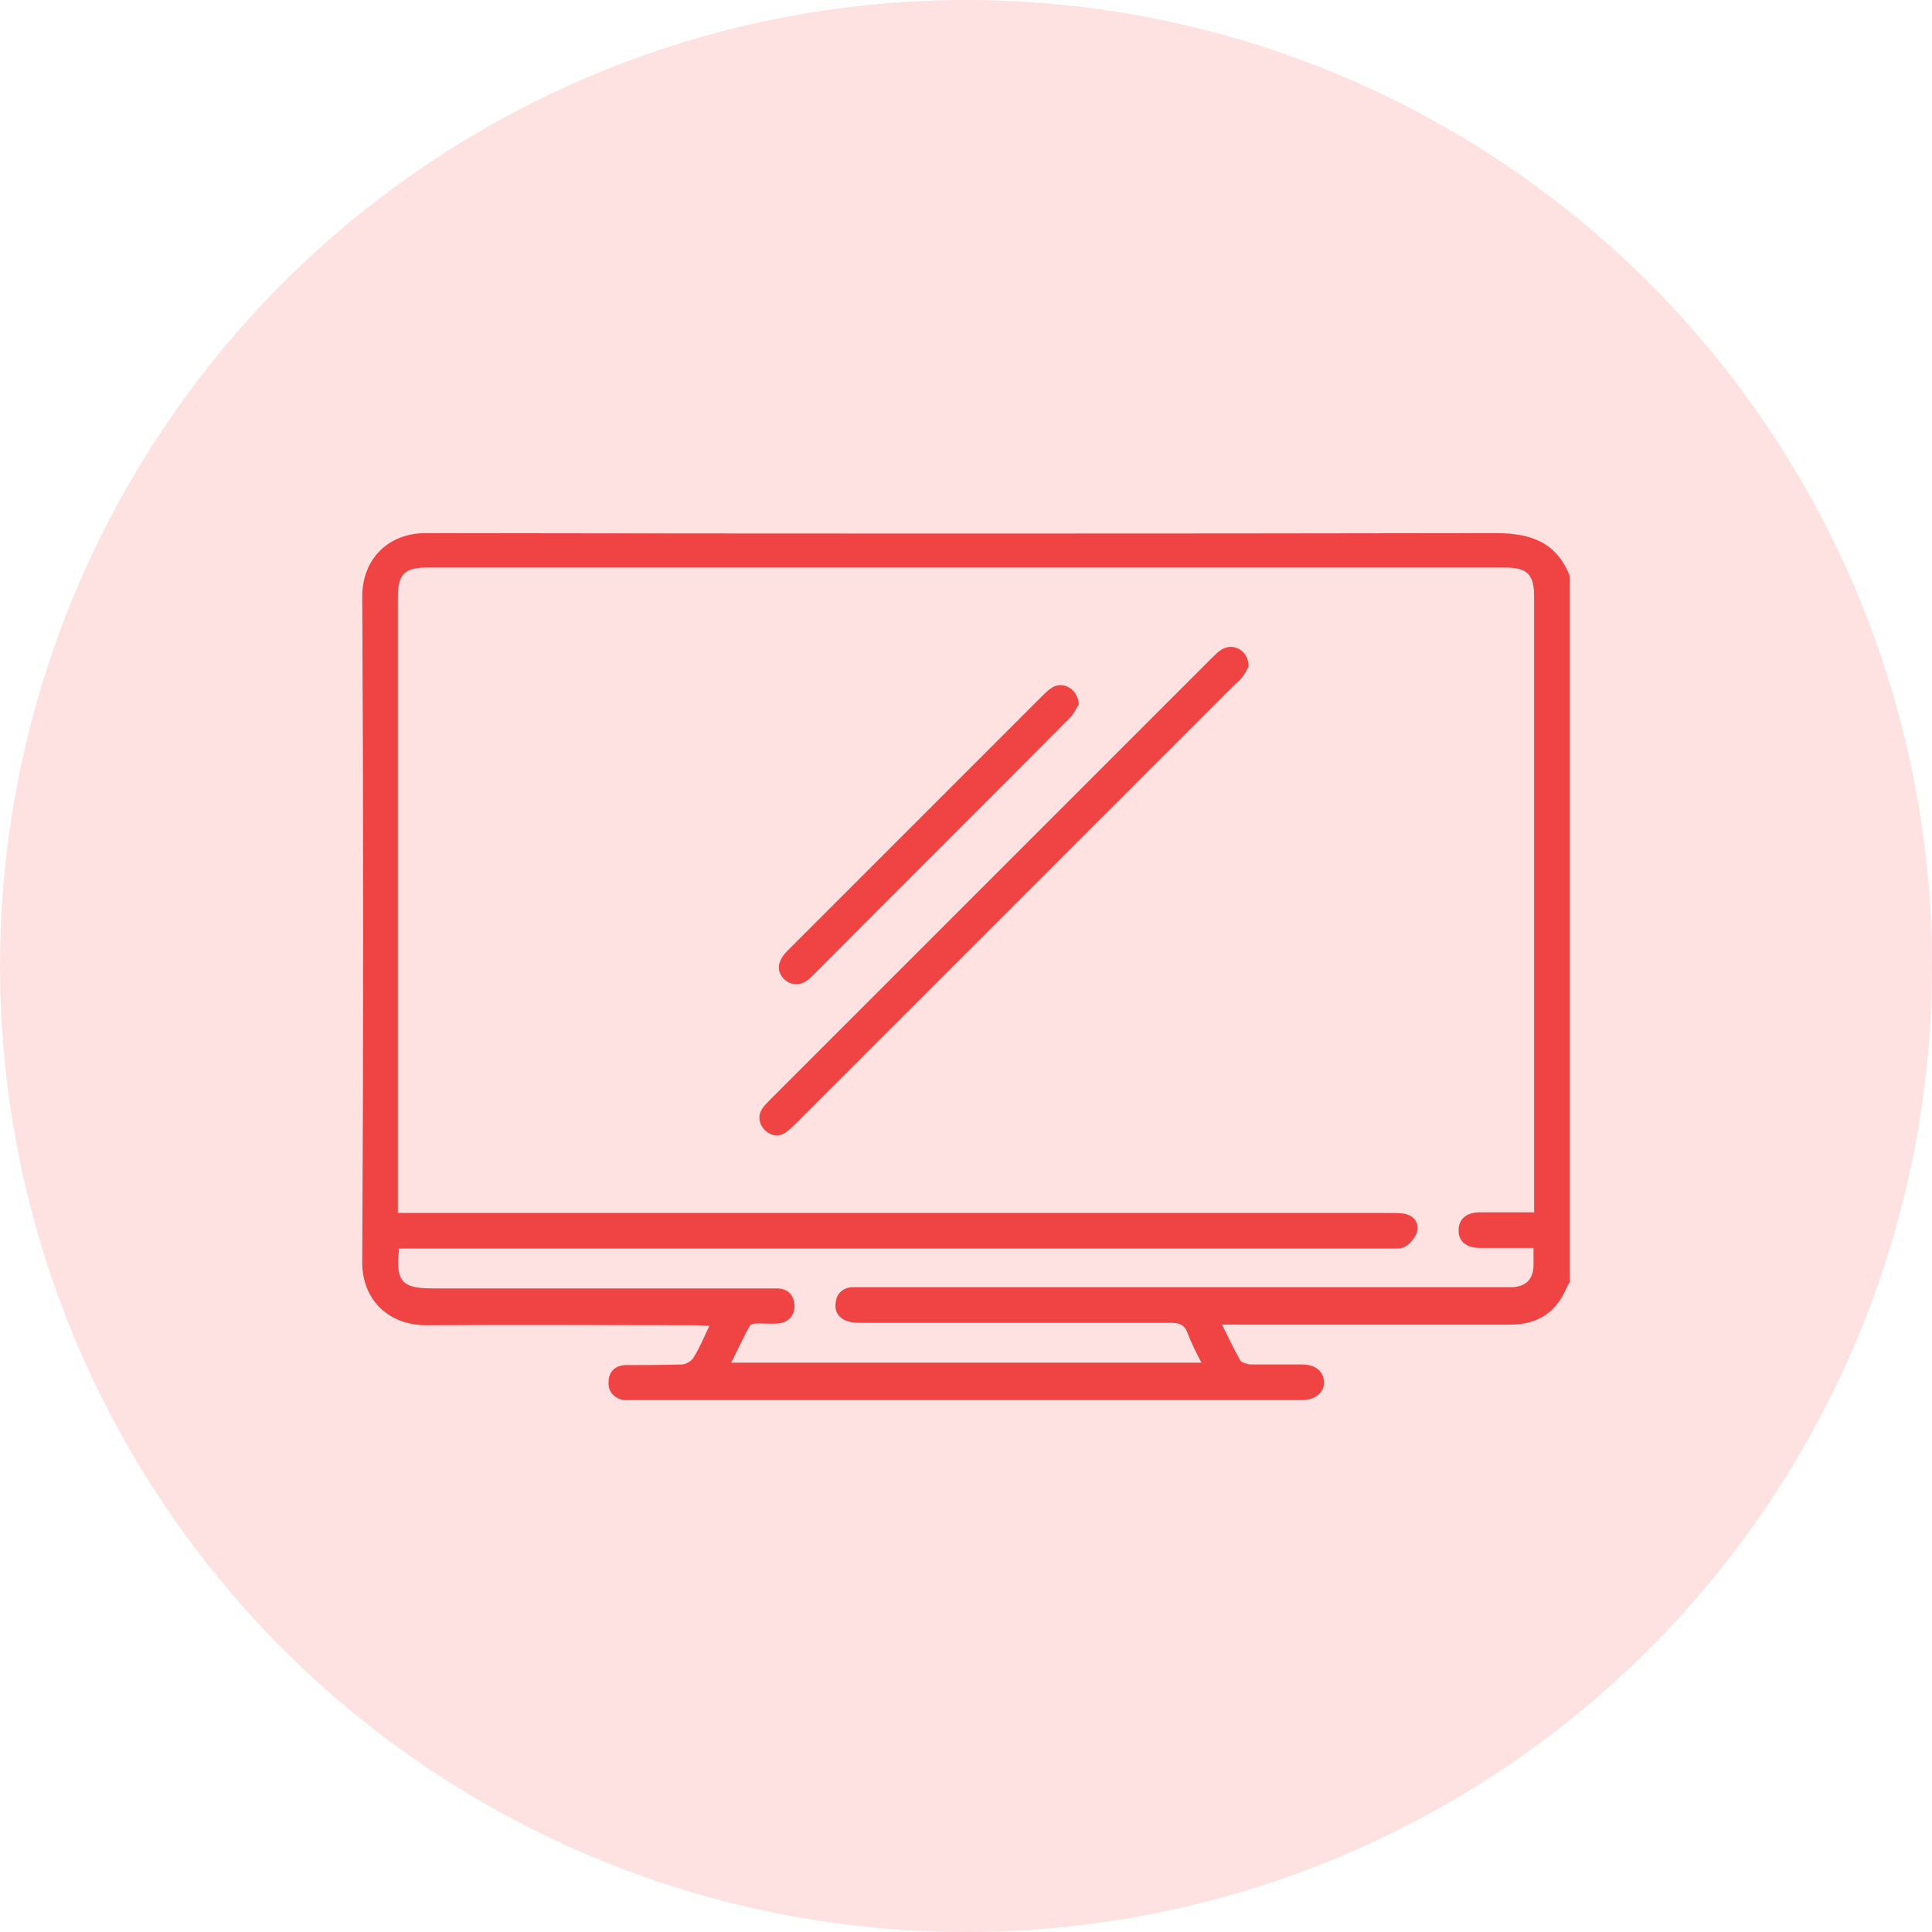 <?xml version="1.0" encoding="UTF-8"?>
<svg id="Layer_1" data-name="Layer 1" xmlns="http://www.w3.org/2000/svg" viewBox="0 0 32 32">
  <defs>
    <style>
      .cls-1 {
        fill: #fde2e1;
      }

      .cls-2 {
        fill: #ef4443;
      }
    </style>
  </defs>
  <circle class="cls-1" cx="16" cy="16" r="16"/>
  <g>
    <path class="cls-2" d="M26,21.24s-.03.04-.04.06c-.17.43-.48.64-.95.64-1.51,0-3.02,0-4.53,0-.07,0-.14,0-.24,0,.11.22.2.41.3.59.02.04.11.06.16.07.29,0,.57,0,.86,0,.23,0,.36.11.37.29,0,.18-.14.3-.38.3-1.78,0-3.55,0-5.33,0-1.89,0-3.79,0-5.68,0-.07,0-.14,0-.21,0-.16-.03-.26-.14-.25-.3,0-.16.1-.27.27-.28.31,0,.62,0,.94-.01.07,0,.17-.06.2-.12.1-.16.17-.33.26-.52-.09,0-.16-.01-.22-.01-1.49,0-2.98-.01-4.47,0-.62,0-1.07-.42-1.06-1.06.02-3.67.02-7.34,0-11.01,0-.63.44-1.05,1.05-1.05,5.91.01,11.82.01,17.73,0,.57,0,1,.15,1.22.71v11.71ZM25.41,20.09v-.22c0-3.33,0-6.65,0-9.98,0-.38-.11-.49-.49-.49-5.95,0-11.9,0-17.84,0-.38,0-.49.11-.49.49,0,3.33,0,6.65,0,9.98,0,.07,0,.14,0,.22h.29c5.36,0,10.72,0,16.09,0,.09,0,.18,0,.27.01.15.02.25.12.24.26-.01.1-.1.22-.19.28-.07.05-.19.04-.28.04-5.39,0-10.78,0-16.16,0h-.24c-.06.54.04.66.55.66,1.84,0,3.67,0,5.51,0,.07,0,.14,0,.21,0,.17.01.26.1.28.27.01.16-.09.29-.26.31-.12.01-.23,0-.35,0-.05,0-.12.01-.13.04-.11.19-.2.4-.31.61h7.79c-.09-.17-.17-.33-.23-.49-.05-.14-.14-.17-.28-.17-1.7,0-3.4,0-5.1,0-.08,0-.16,0-.23-.02-.15-.04-.24-.15-.22-.3.01-.15.1-.25.26-.27.08,0,.16,0,.23,0,3.51,0,7.01,0,10.52,0,.07,0,.14,0,.21,0,.22-.02.33-.13.34-.35,0-.09,0-.19,0-.3-.31,0-.6,0-.89,0-.23,0-.36-.12-.35-.3,0-.17.12-.28.32-.29.3,0,.6,0,.92,0Z"/>
    <path class="cls-2" d="M20.68,11.04s-.05.11-.1.17c-.04.06-.1.1-.15.15-2.41,2.41-4.82,4.82-7.23,7.23-.06.06-.12.12-.19.17-.13.08-.25.05-.35-.05-.09-.1-.11-.22-.04-.34.04-.06.09-.11.14-.16,2.44-2.44,4.88-4.88,7.33-7.33.05-.05.11-.11.18-.14.19-.09.42.06.41.31Z"/>
    <path class="cls-2" d="M17.87,11.66s-.07.14-.13.21c-1.43,1.44-2.87,2.87-4.3,4.31-.15.15-.32.16-.45.04-.13-.13-.12-.29.04-.46.69-.69,1.38-1.38,2.07-2.07.72-.72,1.44-1.44,2.15-2.15.06-.06.12-.12.19-.16.18-.1.42.04.43.3Z"/>
  </g>
</svg>